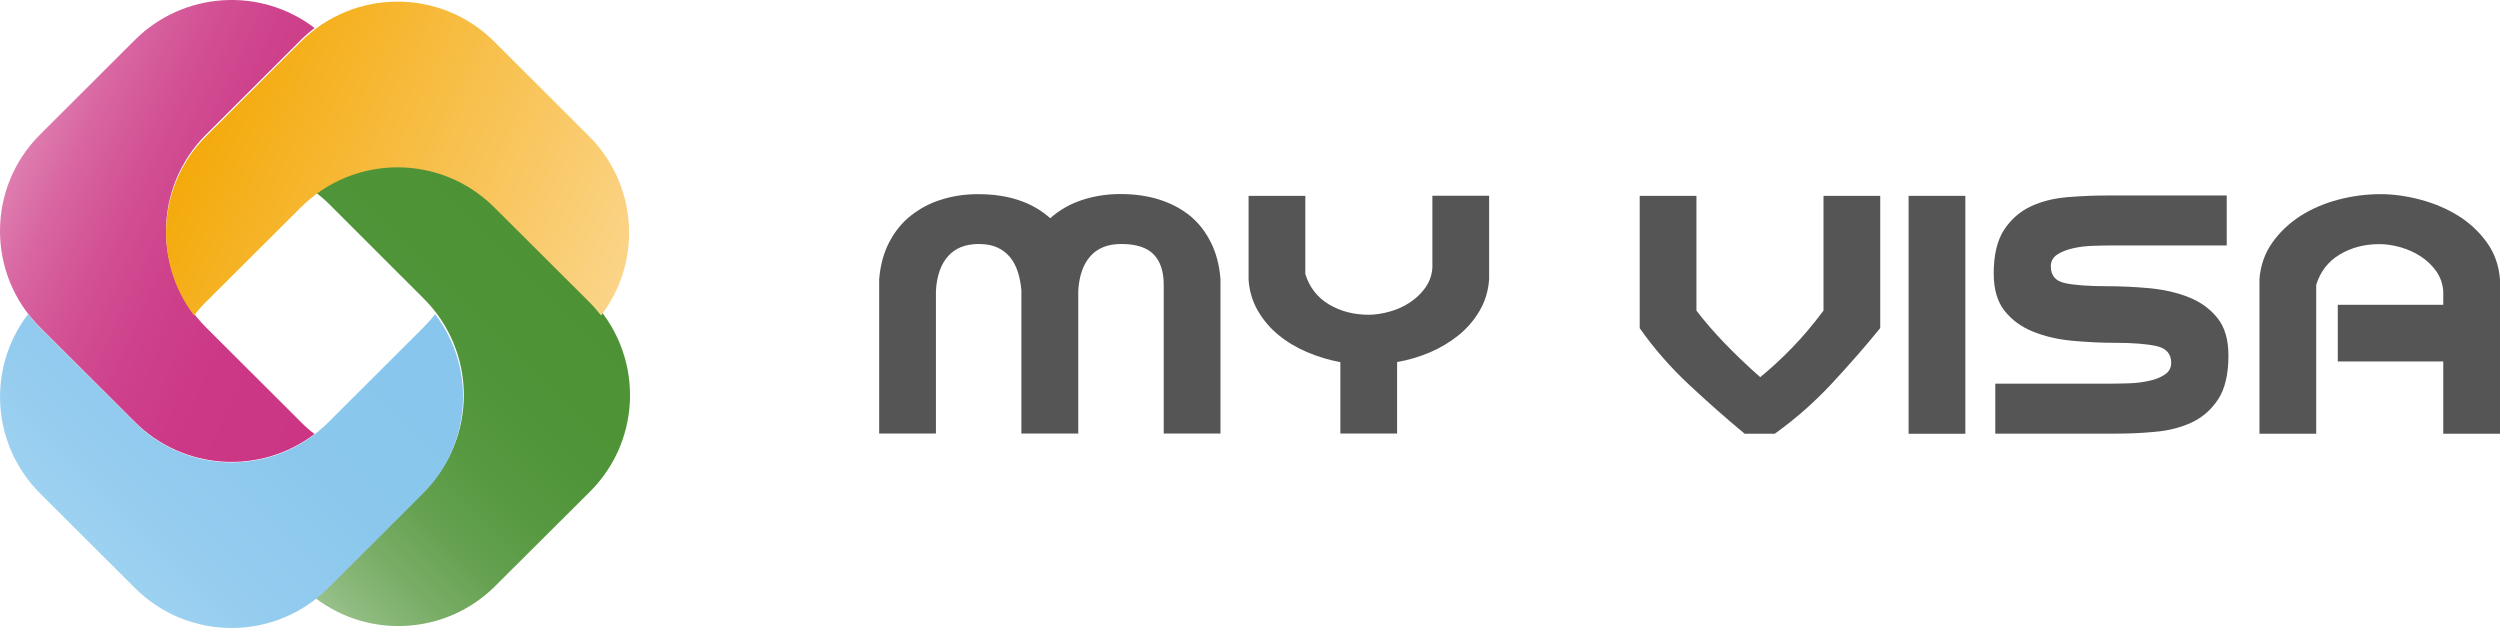 <svg width="228" height="58" viewBox="0 0 228 58" fill="none" xmlns="http://www.w3.org/2000/svg">
<path d="M30.017 53.458C29.619 53.844 29.209 54.208 28.767 54.55C33.732 58.322 40.731 57.859 45.153 53.458L53.8 44.843C58.676 39.989 58.676 32.113 53.811 27.249C53.811 27.249 53.811 27.249 53.8 27.238L45.153 18.612C40.742 14.211 33.732 13.736 28.767 17.52C29.209 17.862 29.63 18.226 30.017 18.612L38.652 27.238C43.517 32.102 43.517 39.978 38.652 44.832L30.017 53.458Z" fill="url(#paint0_linear_270_1334)"/>
<path d="M27.44 38.489C27.827 38.886 28.247 39.25 28.69 39.581C23.725 43.353 16.726 42.89 12.303 38.489L3.657 29.863C-1.219 25.01 -1.219 17.123 3.657 12.269L12.303 3.643C16.715 -0.758 23.725 -1.232 28.69 2.551C28.247 2.893 27.827 3.257 27.44 3.643L18.794 12.269C13.929 17.134 13.929 25.01 18.794 29.863L27.44 38.489Z" fill="url(#paint1_linear_270_1334)"/>
<path d="M18.794 27.525C18.396 27.922 18.031 28.33 17.699 28.771C13.918 23.818 14.382 16.836 18.794 12.424L27.44 3.798C32.305 -1.067 40.211 -1.067 45.076 3.798L53.722 12.424C58.134 16.825 58.609 23.818 54.817 28.771C54.474 28.33 54.109 27.911 53.722 27.525L45.076 18.91C40.2 14.045 32.305 14.045 27.44 18.91L18.794 27.525Z" fill="url(#paint2_linear_270_1334)"/>
<path d="M38.585 29.896C38.972 29.499 39.348 29.091 39.68 28.65C43.462 33.602 42.997 40.585 38.585 44.997L29.939 53.623C25.074 58.488 17.168 58.488 12.303 53.623L3.657 44.997C-0.755 40.596 -1.23 33.602 2.562 28.65C2.905 29.091 3.27 29.51 3.657 29.896L12.303 38.522C17.179 43.387 25.074 43.387 29.939 38.522L38.585 29.896Z" fill="url(#paint3_linear_270_1334)"/>
<path d="M89.204 17.707C91.968 17.707 94.157 18.446 95.782 19.902C96.59 19.174 97.551 18.623 98.657 18.248C99.763 17.884 100.935 17.696 102.173 17.696C103.467 17.696 104.65 17.862 105.733 18.204C106.806 18.546 107.746 19.042 108.531 19.682C109.316 20.322 109.946 21.138 110.433 22.108C110.919 23.079 111.207 24.193 111.306 25.429V39.537H106.132V25.969C106.132 24.756 105.822 23.829 105.214 23.201C104.606 22.572 103.622 22.252 102.251 22.252C101.034 22.252 100.094 22.627 99.442 23.366C98.779 24.116 98.414 25.164 98.337 26.532V39.537H93.151V26.466C93.096 25.881 92.996 25.329 92.83 24.811C92.664 24.293 92.432 23.84 92.123 23.465C91.813 23.09 91.437 22.792 90.962 22.572C90.497 22.362 89.933 22.252 89.27 22.252C88.054 22.252 87.114 22.627 86.461 23.366C85.798 24.116 85.433 25.164 85.356 26.532V39.537H80.181V25.484C80.281 24.193 80.59 23.068 81.099 22.086C81.608 21.116 82.26 20.299 83.078 19.66C83.885 19.02 84.814 18.523 85.853 18.204C86.893 17.873 88.009 17.707 89.204 17.707Z" fill="#555555"/>
<path d="M122.241 39.548V33.029C121.18 32.831 120.152 32.522 119.179 32.102C118.206 31.683 117.332 31.165 116.569 30.525C115.806 29.896 115.187 29.157 114.712 28.33C114.225 27.492 113.949 26.565 113.871 25.528V17.862H119.046V24.988C119.422 26.201 120.141 27.128 121.191 27.756C122.241 28.385 123.458 28.705 124.818 28.705C125.426 28.705 126.067 28.606 126.741 28.418C127.416 28.231 128.024 27.955 128.588 27.58C129.141 27.216 129.616 26.764 129.992 26.234C130.368 25.705 130.589 25.098 130.633 24.414V17.851H135.808V25.473C135.731 26.532 135.443 27.492 134.935 28.352C134.426 29.212 133.785 29.963 133 30.591C132.215 31.22 131.341 31.738 130.379 32.147C129.417 32.555 128.422 32.842 127.416 33.018V39.537H122.241V39.548Z" fill="#555555"/>
<path d="M149.541 17.862H154.715V28.33C156.164 30.227 158.099 32.246 160.531 34.397C161.493 33.614 162.455 32.731 163.417 31.738C164.379 30.757 165.341 29.61 166.303 28.33V17.862H171.478V29.918C170.162 31.54 168.702 33.206 167.11 34.926C165.518 36.647 163.76 38.191 161.858 39.559H159.116C157.469 38.191 155.788 36.713 154.063 35.103C152.338 33.492 150.834 31.771 149.541 29.929V17.862Z" fill="#555555"/>
<path d="M174.064 39.548V17.862H179.239V39.559H174.064V39.548Z" fill="#555555"/>
<path d="M192.917 39.548H181.97V34.992H192.198C192.806 34.992 193.447 34.981 194.133 34.959C194.818 34.937 195.449 34.86 196.013 34.728C196.588 34.606 197.063 34.408 197.439 34.154C197.815 33.9 198.014 33.547 198.014 33.095C198.014 32.29 197.583 31.782 196.72 31.573C195.858 31.374 194.575 31.264 192.883 31.264C191.59 31.264 190.285 31.198 188.969 31.076C187.654 30.955 186.459 30.668 185.398 30.238C184.337 29.808 183.474 29.179 182.811 28.341C182.147 27.503 181.827 26.366 181.827 24.932C181.827 23.234 182.147 21.91 182.778 20.95C183.408 19.991 184.226 19.285 185.21 18.822C186.194 18.358 187.3 18.093 188.516 17.983C189.732 17.884 190.937 17.829 192.132 17.829H203.078V22.384H192.85C192.242 22.384 191.601 22.395 190.915 22.418C190.23 22.439 189.6 22.517 189.036 22.649C188.461 22.782 187.985 22.969 187.609 23.223C187.233 23.476 187.034 23.829 187.034 24.282C187.034 25.12 187.455 25.627 188.306 25.815C189.157 26.002 190.429 26.102 192.132 26.102C193.447 26.102 194.763 26.168 196.09 26.289C197.406 26.422 198.6 26.697 199.661 27.128C200.723 27.558 201.585 28.186 202.249 29.025C202.912 29.863 203.233 30.999 203.233 32.433C203.233 34.154 202.912 35.489 202.282 36.437C201.652 37.386 200.833 38.092 199.849 38.544C198.865 38.996 197.748 39.283 196.521 39.383C195.283 39.504 194.078 39.548 192.917 39.548Z" fill="#555555"/>
<path d="M217.098 17.707C218.259 17.707 219.475 17.873 220.725 18.204C221.974 18.535 223.124 19.02 224.163 19.66C225.203 20.3 226.076 21.116 226.784 22.087C227.491 23.057 227.9 24.193 228 25.484V39.559H222.825V32.963H213.206V27.8H222.825V26.554C222.77 25.87 222.56 25.263 222.184 24.734C221.808 24.204 221.333 23.752 220.78 23.388C220.227 23.024 219.608 22.748 218.933 22.55C218.259 22.362 217.618 22.263 217.009 22.263C215.638 22.263 214.433 22.583 213.383 23.212C212.332 23.84 211.614 24.767 211.238 25.98V39.559H206.063V25.44C206.163 24.204 206.55 23.101 207.224 22.142C207.899 21.182 208.75 20.377 209.767 19.715C210.796 19.053 211.945 18.557 213.228 18.215C214.522 17.873 215.804 17.707 217.098 17.707Z" fill="#555555"/>
<defs>
<linearGradient id="paint0_linear_270_1334" x1="23.314" y1="49.101" x2="49.454" y2="22.898" gradientUnits="userSpaceOnUse">
<stop stop-color="#99C18B"/>
<stop offset="0.04" stop-color="#90BC81"/>
<stop offset="0.19" stop-color="#78AD66"/>
<stop offset="0.34" stop-color="#65A150"/>
<stop offset="0.51" stop-color="#579941"/>
<stop offset="0.71" stop-color="#4F9438"/>
<stop offset="1" stop-color="#4D9335"/>
</linearGradient>
<linearGradient id="paint1_linear_270_1334" x1="2.651" y1="12.593" x2="34.381" y2="27.221" gradientUnits="userSpaceOnUse">
<stop stop-color="#DE7DAF"/>
<stop offset="0.13" stop-color="#D865A1"/>
<stop offset="0.3" stop-color="#D25094"/>
<stop offset="0.48" stop-color="#CE418B"/>
<stop offset="0.69" stop-color="#CC3886"/>
<stop offset="1" stop-color="#CB3584"/>
</linearGradient>
<linearGradient id="paint2_linear_270_1334" x1="18.98" y1="10.175" x2="55.88" y2="27.187" gradientUnits="userSpaceOnUse">
<stop stop-color="#F4AA0B"/>
<stop offset="1" stop-color="#FBD488"/>
</linearGradient>
<linearGradient id="paint3_linear_270_1334" x1="8.017" y1="49.338" x2="34.157" y2="23.136" gradientUnits="userSpaceOnUse">
<stop stop-color="#9DD1F0"/>
<stop offset="0.19" stop-color="#94CCEF"/>
<stop offset="0.52" stop-color="#8BC7ED"/>
<stop offset="1" stop-color="#88C6ED"/>
</linearGradient>
</defs>
</svg>
